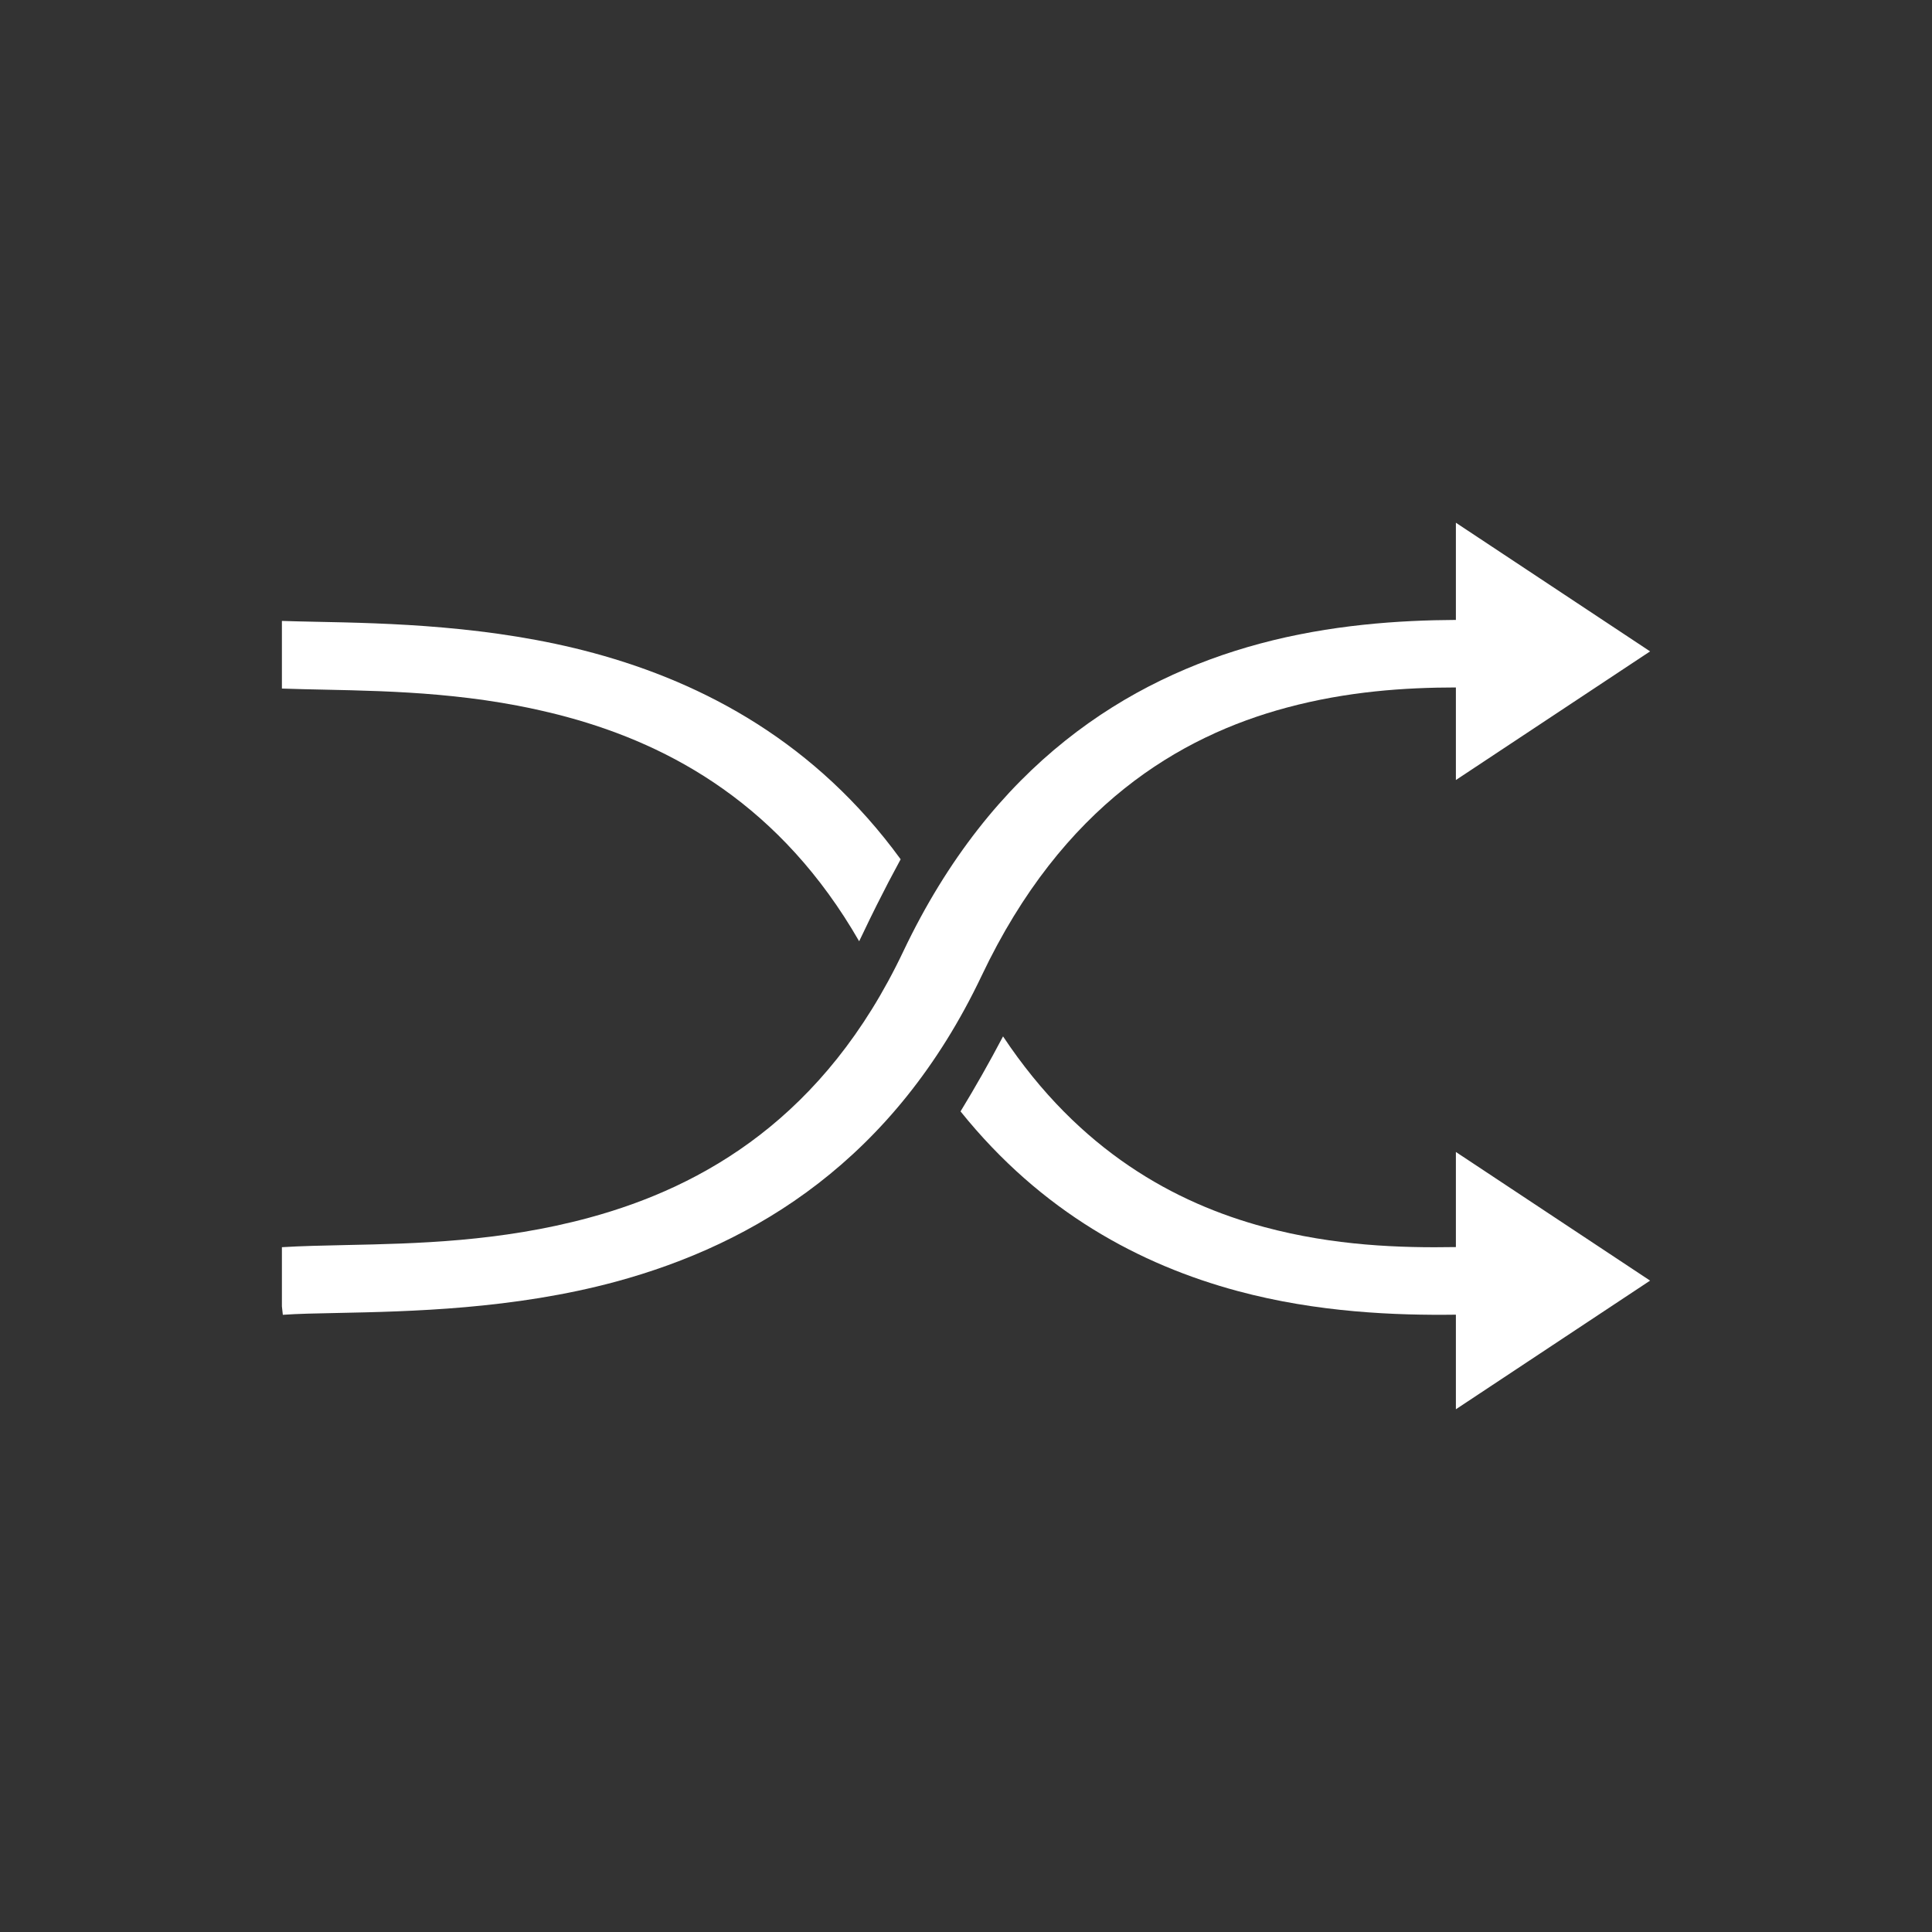 <svg width="46" height="46" viewBox="0 0 46 46" fill="none" xmlns="http://www.w3.org/2000/svg">
<rect x="0" y="0" width="46" height="46" fill="#333333" stroke="none"/>
<path fill-rule="evenodd" clip-rule="evenodd" d="M39.288 15.509L34.664 18.572V16.368C33.458 16.369 32.079 16.459 30.631 16.849C28.093 17.531 25.3 19.173 23.374 23.229C21.292 27.612 17.975 29.617 14.666 30.515C12.231 31.175 9.744 31.226 8.043 31.261L8.04 31.261C7.524 31.271 7.081 31.28 6.734 31.305L6.712 31.103V29.695C7.183 29.666 7.694 29.656 8.239 29.644C9.916 29.609 11.912 29.566 14.026 28.993C16.77 28.249 19.636 26.592 21.505 22.657C23.626 18.192 26.842 16.173 29.996 15.325C31.669 14.875 33.316 14.767 34.664 14.76V12.446L39.288 15.509Z" fill="white"/>
<path fill-rule="evenodd" clip-rule="evenodd" d="M6.712 16.394C6.731 16.395 6.751 16.396 6.771 16.396C7.072 16.407 7.386 16.413 7.712 16.42C9.388 16.456 11.385 16.498 13.499 17.071C15.998 17.749 18.6 19.185 20.456 22.411L20.54 22.237C20.65 22.005 20.761 21.777 20.874 21.551C21.06 21.179 21.25 20.815 21.444 20.459C19.425 17.687 16.779 16.266 14.139 15.55C11.703 14.889 9.217 14.838 7.516 14.804C7.223 14.798 6.954 14.792 6.712 14.784V16.394ZM22.87 26.462C24.796 28.859 27.149 30.115 29.468 30.739C31.367 31.25 33.231 31.321 34.664 31.302V33.554L39.288 30.491L34.664 27.428V29.692C33.34 29.715 31.767 29.663 30.103 29.216C27.991 28.648 25.701 27.414 23.882 24.676C23.556 25.295 23.219 25.89 22.87 26.462Z" fill="white"/>
</svg>
